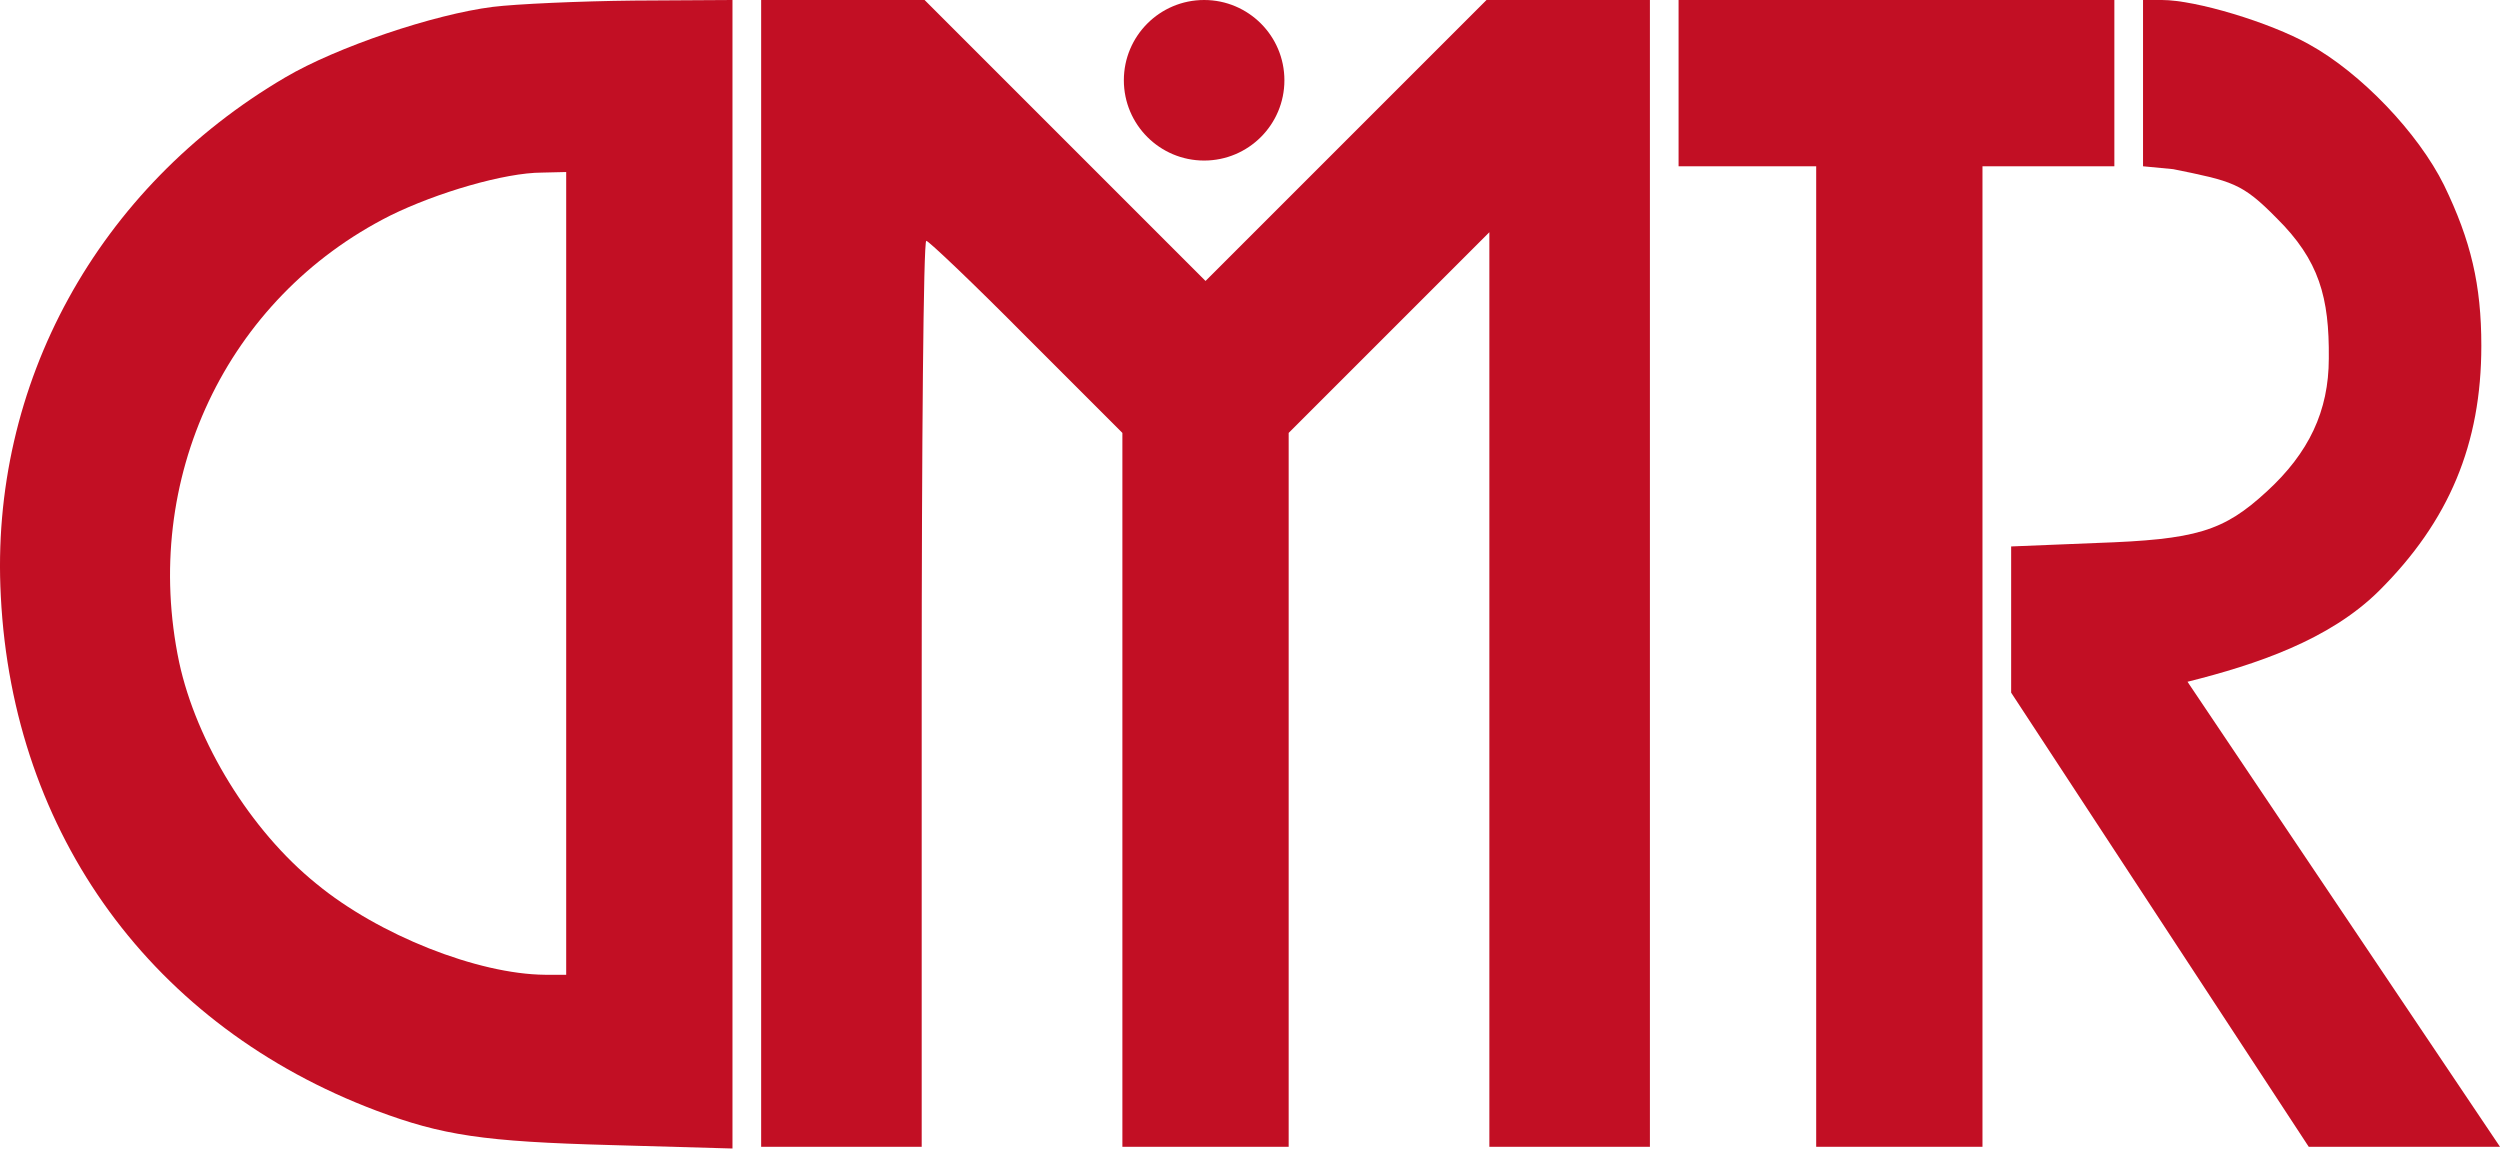 <svg width="436" height="201" viewBox="0 0 436 201" fill='#c20f24' xmlns="http://www.w3.org/2000/svg">
<path d="M85.944 1.2C75.644 2.5 58.744 8.2 49.744 13.5C17.044 32.7 -1.856 67 0.144 104C2.244 145.6 26.644 179 65.644 193.7C77.144 198 84.244 199.1 106.544 199.7L127.744 200.3V100.1V-1.51917e-05L110.544 0.1C101.044 0.2 89.944 0.7 85.944 1.2ZM98.744 100V170H95.044C83.344 169.9 66.044 163.1 55.144 154.1C43.644 144.8 34.244 129.4 31.244 115.5C24.544 83.6 39.444 52 68.044 37.6C76.144 33.6 88.044 30.1 94.544 30.1L98.744 30V100Z" />
<path d="M132.744 100V200H146.744H160.744V121C160.744 77.5 161.044 42 161.544 42C161.944 42 169.844 49.5 179.044 58.8L195.744 75.5V137.8V200H210.244H224.744V137.7V75.5L242.244 58L259.744 40.5V120.3V200H273.744H287.744V100V-1.8239e-05H273.444H259.244L234.744 24.5L210.244 49L185.744 24.5L161.244 -1.8239e-05H146.944H132.744V100Z" />
<path d="M292.744 14.5V29H304.744H316.744V114.5V200H331.244H345.744V114.5V29H357.244H368.744V14.5V-1.8239e-05H330.744H292.744V14.5Z" />
<circle cx="210" cy="14" r="14" />
<path d="M373.744 14V29L379 29.5C389.3 31.6 391 31.9 397 38C404.5 45.4 406.244 51.9 406.144 62.5C406.144 71.7 402.644 79 395.344 85.7C387.744 92.7 383.044 94.1 365.544 94.7L350.744 95.3L350.744 120.8L402.644 200H436L381.5 118.9C393.5 115.9 406.244 111.6 414.844 103.1C427.144 90.9 432.744 77.4 432.744 60.3C432.744 49.7 430.944 42 426.244 32.3C421.744 23.2 411.744 12.7 402.644 7.7C395.844 3.9 382.944 -1.52588e-05 377.044 -1.52588e-05H373.744V14Z"/>
</svg>
